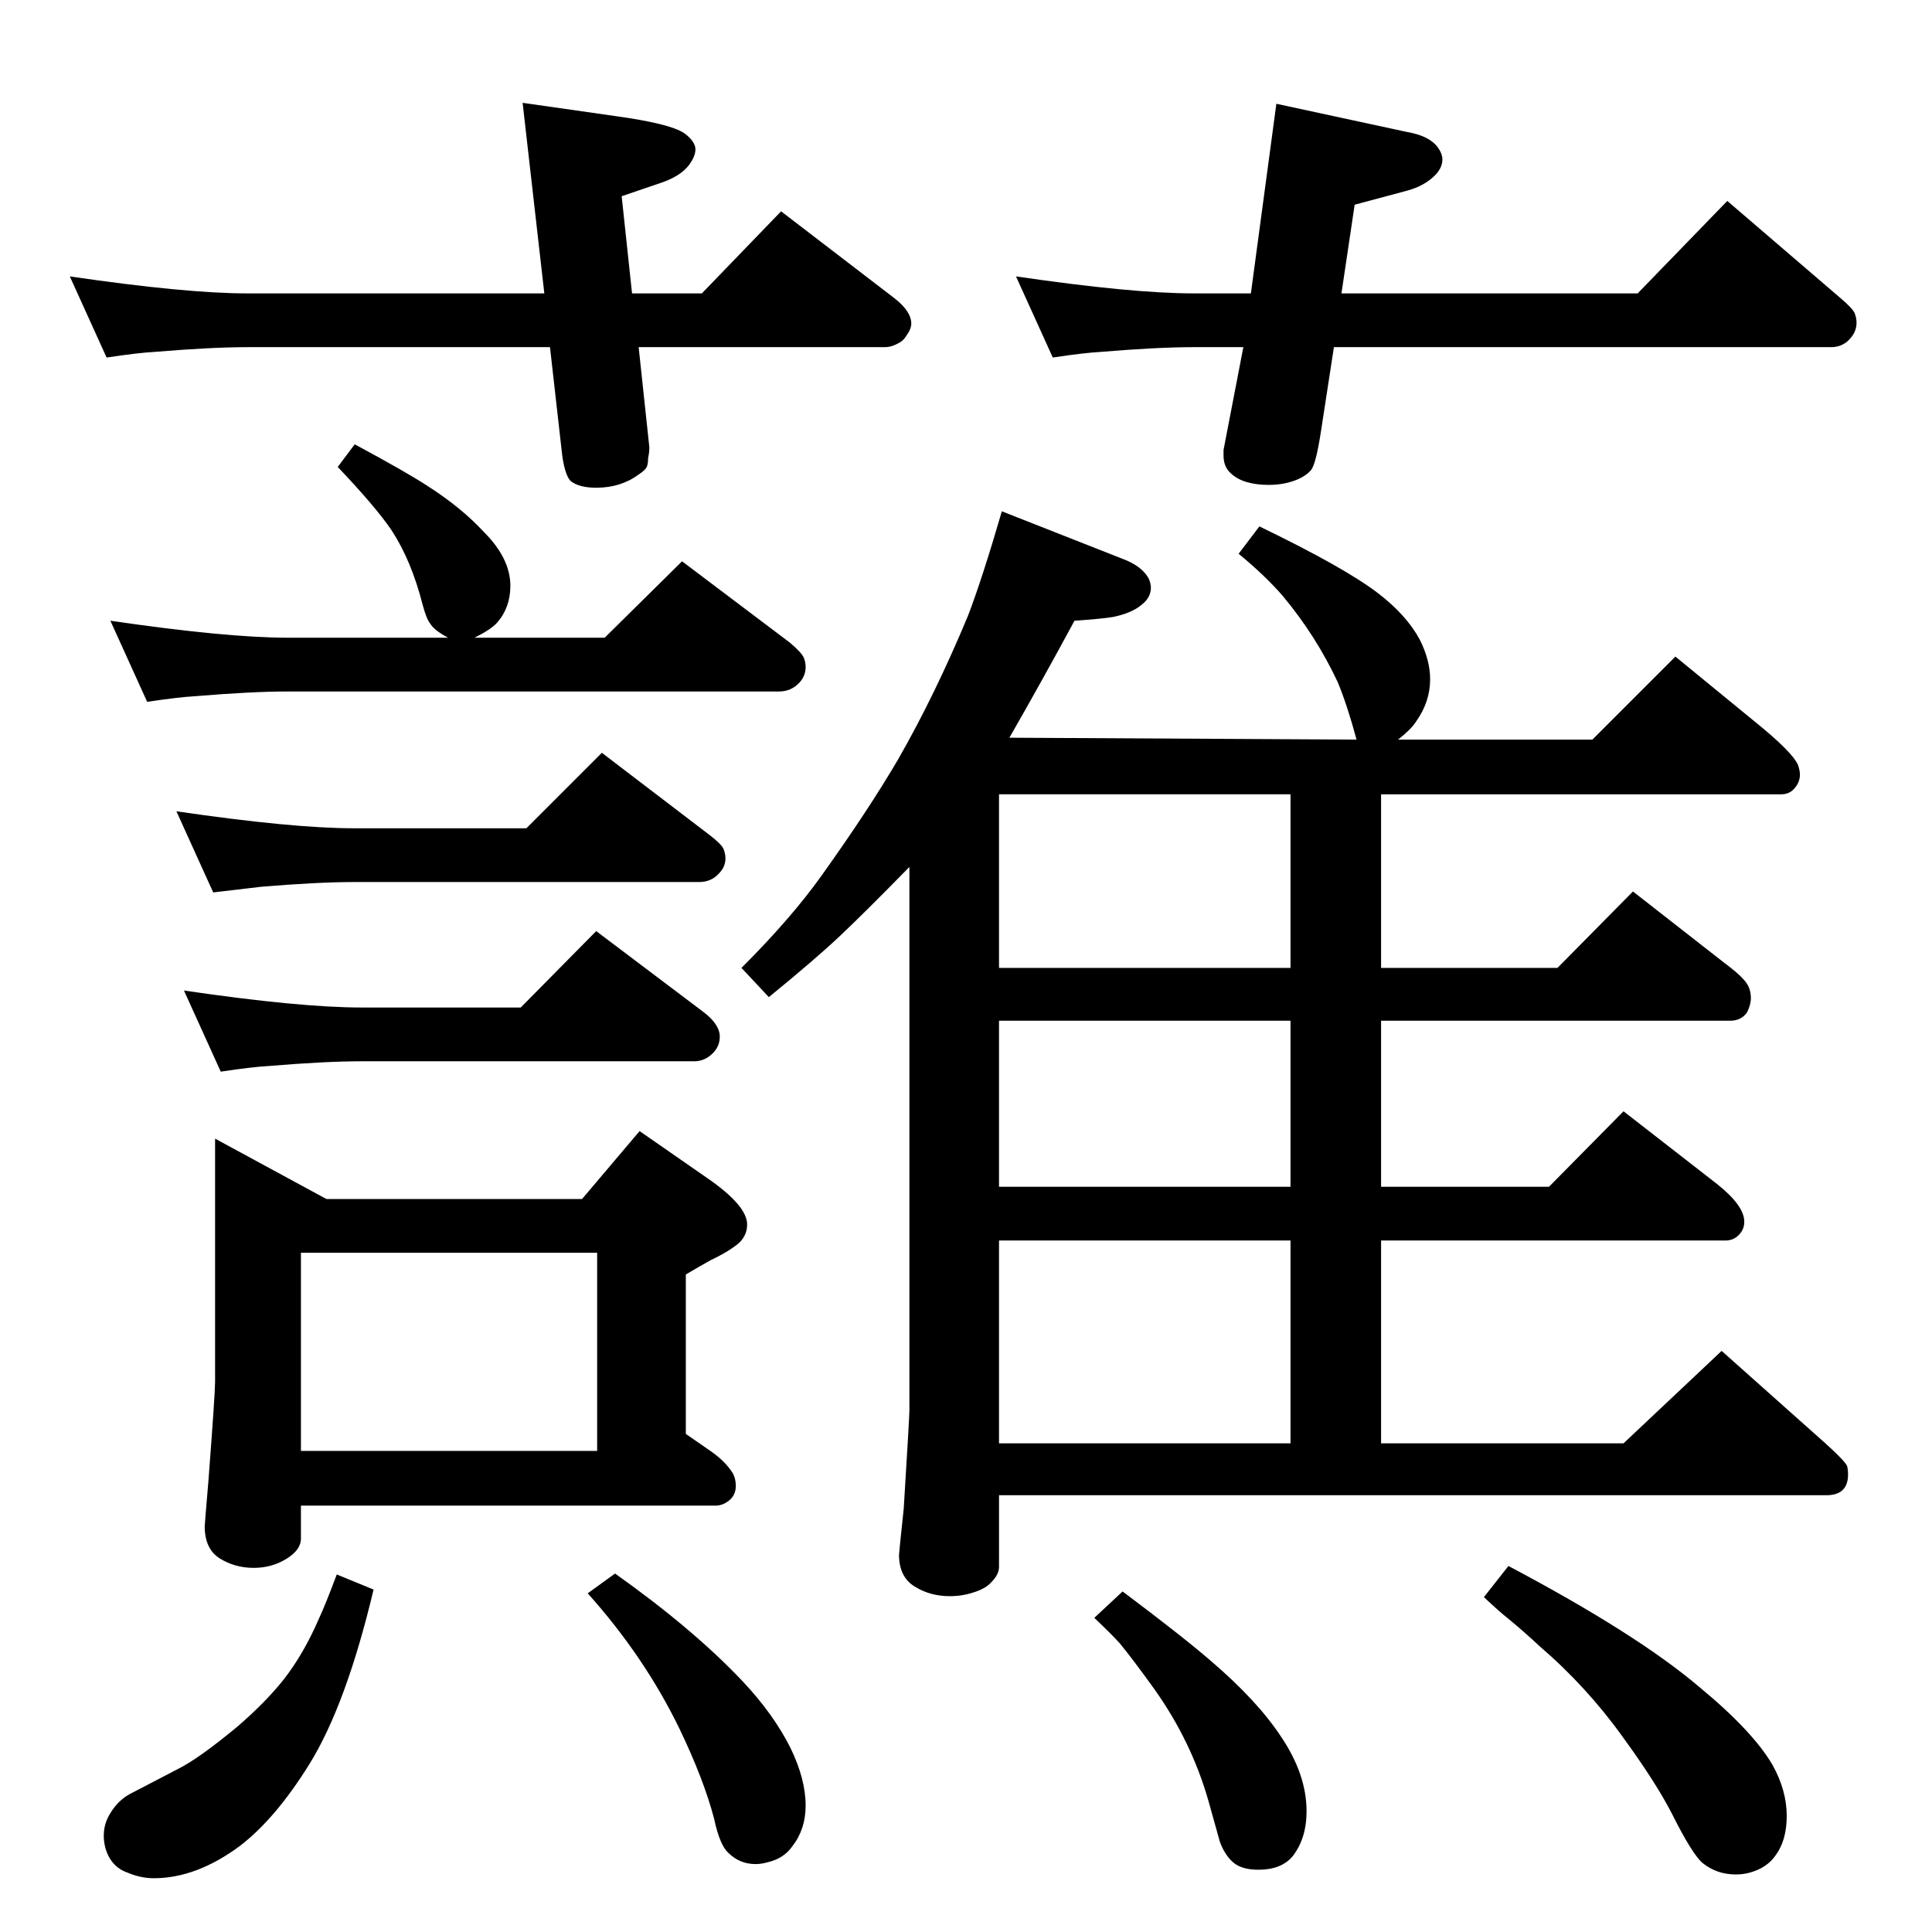<?xml version="1.0" standalone="no"?>
<!DOCTYPE svg PUBLIC "-//W3C//DTD SVG 1.1//EN" "http://www.w3.org/Graphics/SVG/1.1/DTD/svg11.dtd" >
<svg xmlns="http://www.w3.org/2000/svg" xmlns:xlink="http://www.w3.org/1999/xlink" version="1.1" viewBox="0 -339 2048 2048">
  <g transform="matrix(1 0 0 -1 0 1709)">
   <path fill="currentColor"
d="M1414 1680l-14 -91q-5 -32 -10 -39q-5 -6 -14 -10q-14 -6 -31 -6q-27 0 -40 12q-8 7 -8 19v6l21 109h-53q-38 0 -98 -5q-18 -1 -51 -6l-39 86q123 -18 188 -18h61l27 201l139 -30q23 -4 32 -16q5 -7 5 -13q0 -9 -8 -17q-11 -11 -29 -16l-56 -15l-14 -94h314l95 98
l120 -103q13 -11 15 -16t2 -10q0 -9 -6 -16q-8 -10 -21 -10h-527zM577 1737l-23 202l98 -14q58 -8 73 -18q10 -7 12 -15q1 -7 -4 -15q-8 -14 -30 -22l-44 -15l11 -103h74l84 87l120 -92q18 -14 18 -27q0 -6 -6 -14q-3 -5 -10 -8q-6 -3 -12 -3h-261l11 -103q1 -5 -1 -15
q0 -7 -2 -10t-8 -7q-19 -14 -45 -14q-18 0 -27 7q-6 6 -9 27l-13 115h-321q-38 0 -98 -5q-18 -1 -51 -6l-39 86q123 -18 188 -18h315zM617 777l61 72l72 -50q42 -29 42 -49q0 -11 -8 -19q-10 -9 -31 -19q-9 -5 -26 -15v-169l26 -18q16 -11 24 -24q3 -6 3 -13q0 -11 -9 -17
q-6 -4 -12 -4h-440v-35q0 -12 -15.5 -21.5t-34.5 -9.5q-20 0 -36 10t-16 34q0 2 4 49q7 92 7 104v258l118 -64h271zM319 510h314v210h-314v-210zM558 1170l80 80l114 -87q13 -10 15 -15t2 -10q0 -9 -7 -16q-8 -9 -21 -9h-366q-38 0 -98 -5q-18 -2 -51 -6l-39 86
q123 -18 188 -18h183zM552 980l80 81l114 -86q17 -13 17 -26q0 -9 -6 -16q-9 -10 -21 -10h-353q-38 0 -98 -5q-18 -1 -51 -6l-39 86q123 -18 188 -18h169zM475 1372q-15 8 -19 15q-4 5 -8 20q-12 47 -33 79q-17 25 -57 67l18 24q54 -29 77 -44q36 -23 60 -49q28 -28 28 -57
q0 -23 -14 -39q-6 -7 -24 -16h138l82 81l114 -86q12 -10 15 -16q2 -5 2 -10q0 -9 -6 -16q-9 -10 -22 -10h-521q-38 0 -98 -5q-18 -1 -51 -6l-39 86q123 -18 188 -18h170zM1599 388q136 -72 202 -128q57 -47 78 -83q15 -27 15 -54q0 -26 -12 -42q-9 -13 -27 -18q-7 -2 -15 -2
q-20 0 -35 12q-11 9 -33 53q-17 33 -52 81q-38 53 -88 96q-16 15 -33 29q-9 7 -26 23zM1190 361q64 -48 94 -74q49 -42 74 -80q27 -40 27 -79q0 -29 -15 -48q-12 -14 -36 -14q-18 0 -27 8t-14 22q-3 11 -12 43q-18 63 -57 118q-23 32 -37 49q-9 10 -27 27zM652 380
q83 -59 135 -114q33 -35 51 -71q16 -33 16 -61q0 -25 -14 -43q-9 -13 -26 -17q-7 -2 -13 -2q-17 0 -29 12q-9 8 -15 36q-11 42 -37 96q-37 76 -97 143zM357 379l39 -16q-29 -122 -68 -185q-36 -58 -74 -87q-46 -34 -91 -34q-14 0 -28 6q-17 6 -23 25q-2 7 -2 14q0 13 7 24
q9 15 24 22l48 25q22 11 63 45q30 26 49 50q21 27 37 64q7 15 19 47zM1062 1506l127 -50q22 -8 29 -22q2 -5 2 -9q0 -11 -11 -19q-10 -8 -29 -12q-12 -2 -41 -4q-34 -63 -69 -124l368 -2q-10 37 -20 61q-23 49 -58 91q-18 21 -47 45l22 29q91 -44 126 -71q30 -23 44 -49
q11 -22 11 -42q0 -24 -15 -45q-5 -8 -19 -19h206l88 88l83 -68q41 -33 47 -47q2 -6 2 -10q0 -9 -7 -16q-5 -5 -13 -5h-424v-184h187l80 81l96 -75q16 -12 21 -18q8 -8 8 -20q0 -7 -4 -15q-6 -9 -18 -9h-370v-176h178l79 80l99 -77q29 -23 29 -40q0 -7 -4 -12q-6 -8 -16 -8
h-365v-215h257l104 98l110 -98q20 -18 23 -24q1 -4 1 -9q0 -22 -23 -22h-877v-76q0 -8 -8 -16q-6 -7 -19 -11q-12 -4 -25 -4q-21 0 -37 10q-17 10 -17 34q0 2 5 49q6 97 6 104v576q-48 -49 -74 -73.5t-75 -64.5l-29 31q53 53 85 98q50 70 81 123q39 68 74 152q15 39 36 111z
M1368 1022v184h-309v-184h309zM1368 790v176h-309v-176h309zM1368 518v215h-309v-215h309z" />
  </g>

</svg>
